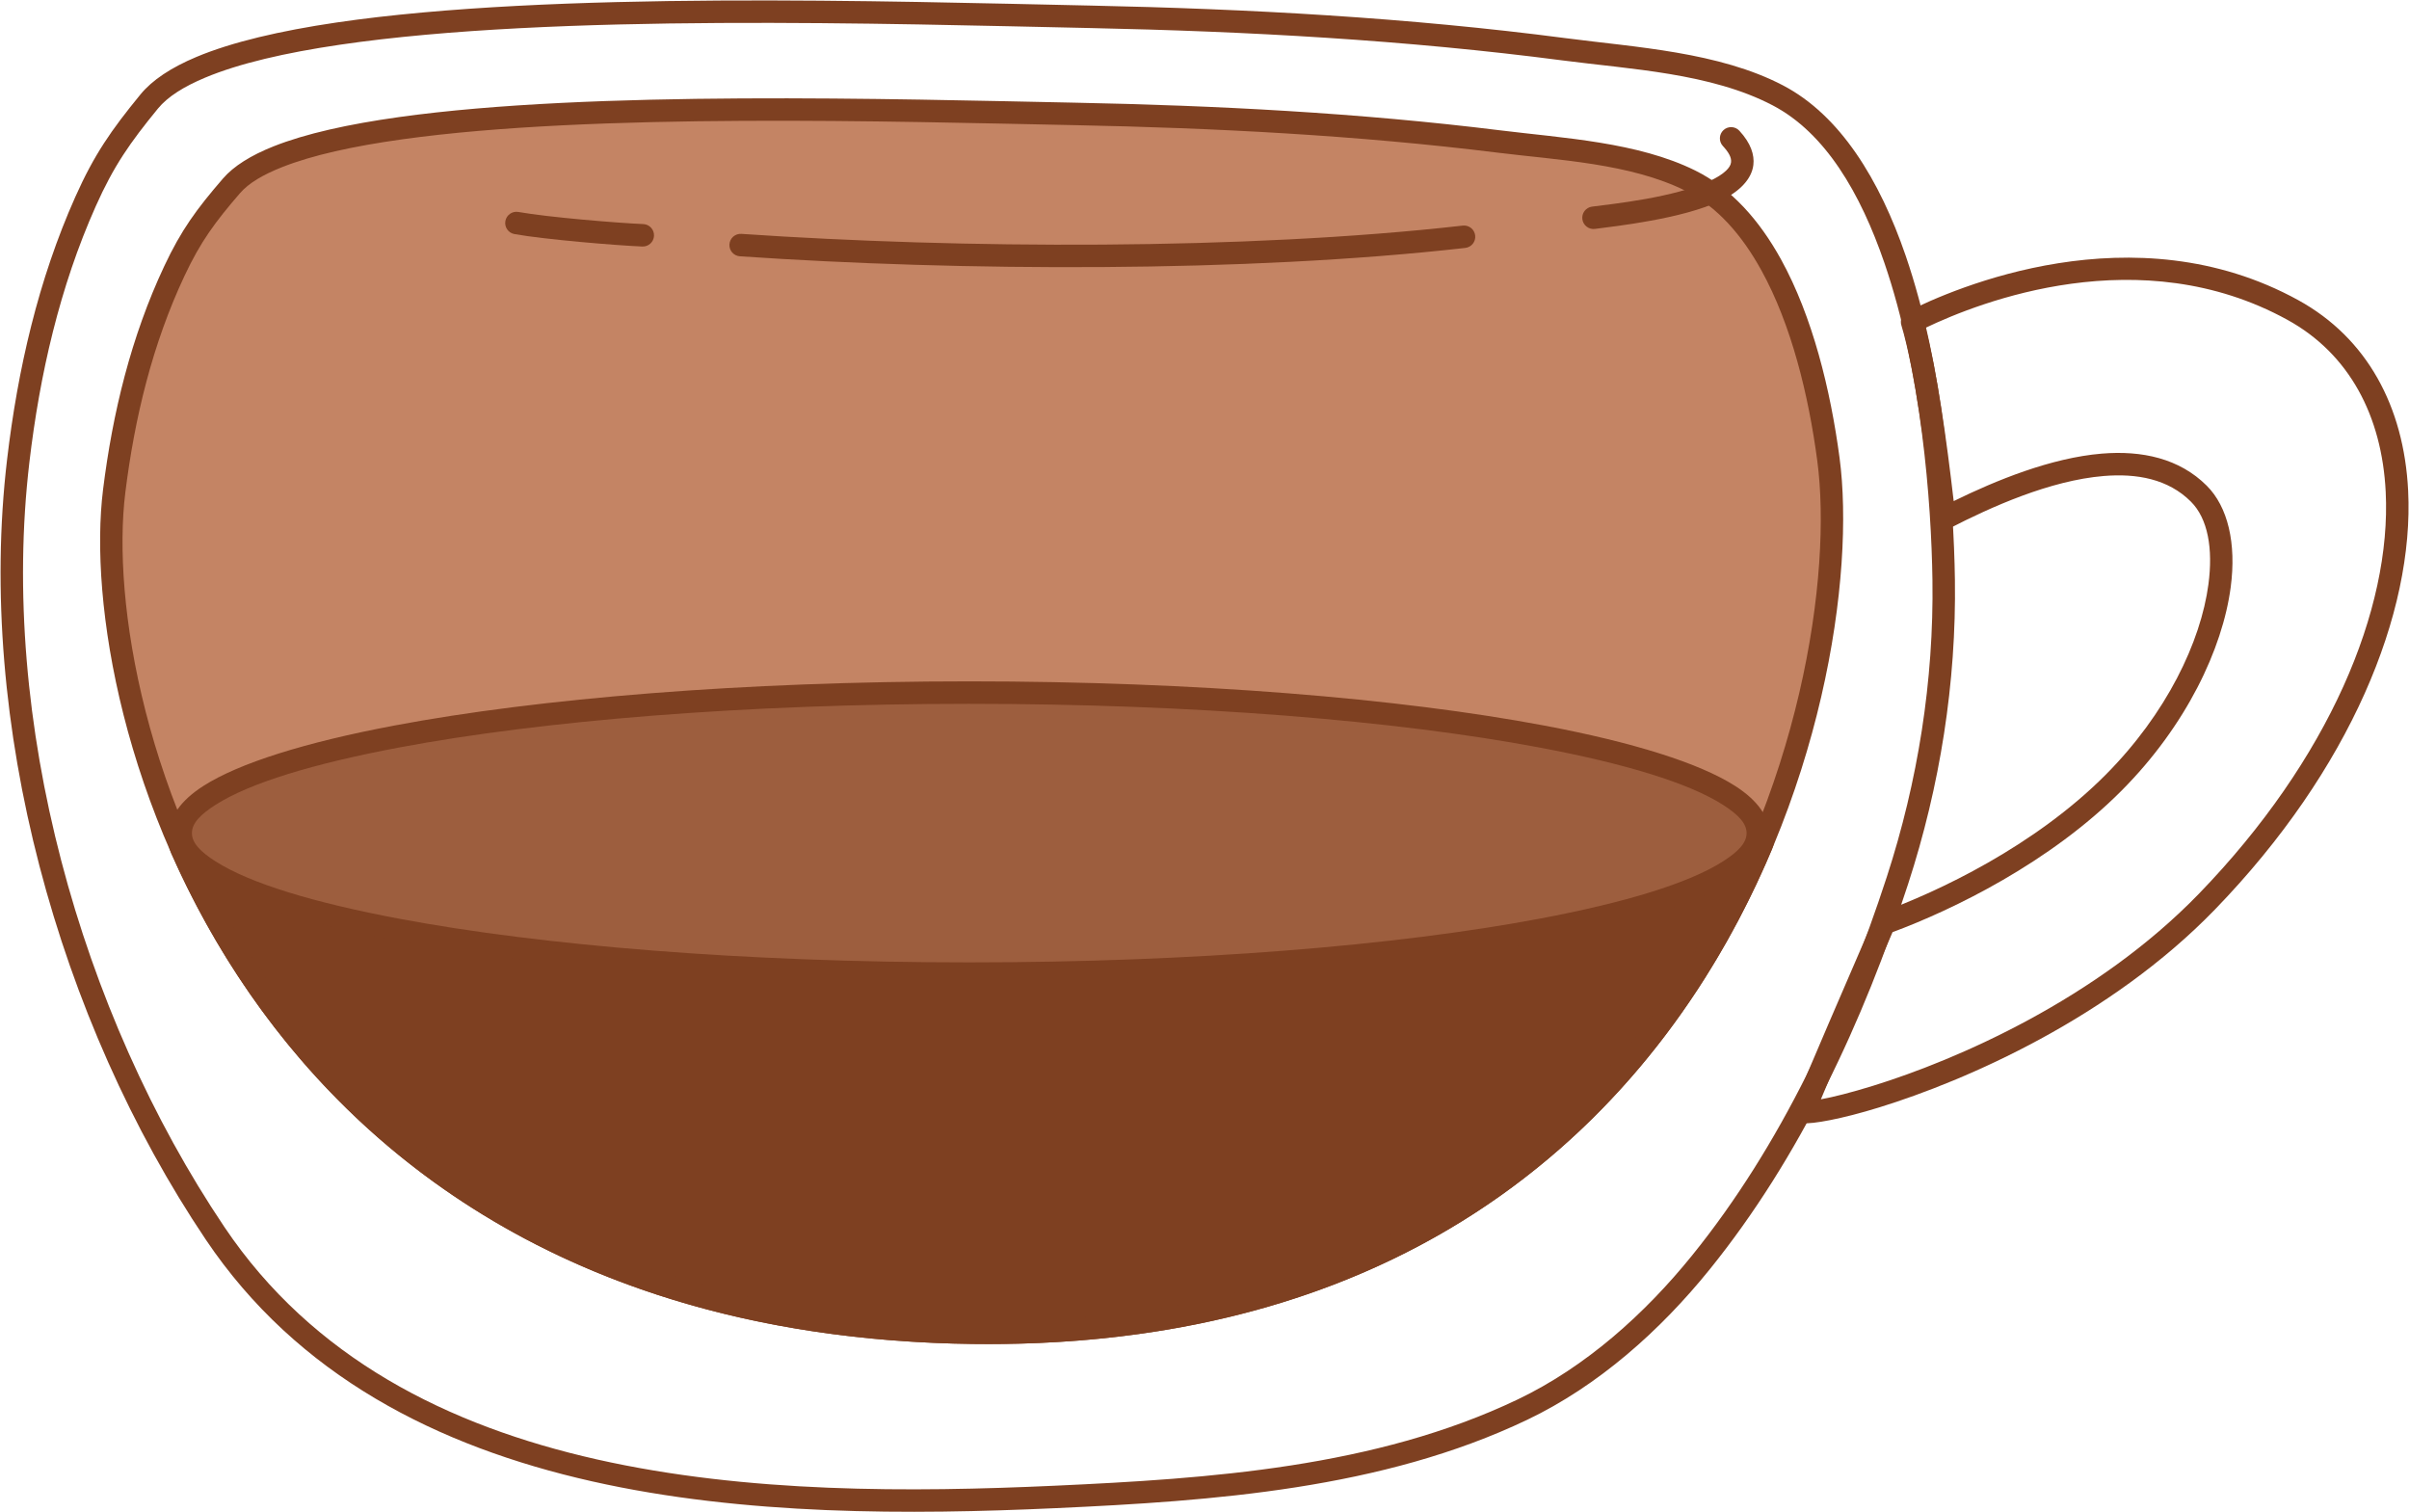 <?xml version="1.0" encoding="UTF-8" standalone="no"?><!DOCTYPE svg PUBLIC "-//W3C//DTD SVG 1.1//EN" "http://www.w3.org/Graphics/SVG/1.1/DTD/svg11.dtd"><svg width="100%" height="100%" viewBox="0 0 3574 2243" version="1.1" xmlns="http://www.w3.org/2000/svg" xmlns:xlink="http://www.w3.org/1999/xlink" xml:space="preserve" xmlns:serif="http://www.serif.com/" style="fill-rule:evenodd;clip-rule:evenodd;stroke-linejoin:round;stroke-miterlimit:2;"><g id="Red-eye" serif:id="Red eye"><path d="M208.447,140.032c-43.711,53.398 -68.749,89.387 -96.799,152.244c-54.921,123.071 -85.417,256.034 -101.15,389.473c-46.031,390.417 75.917,831.694 294.754,1157.12c135.895,202.086 343.993,307.089 572.867,358.652c226.163,50.951 472.58,49.659 687.915,39.835c234.312,-10.689 484.508,-28.318 699.757,-131.108c105.628,-50.441 197.367,-132.371 270.468,-222.798c134.861,-166.825 228.562,-369.127 294.614,-572c47.33,-145.372 71.642,-298.62 69.429,-451.632c-1.7,-117.535 -16.802,-316.679 -73.036,-480.5c-38.609,-112.475 -96.988,-208.135 -181.887,-252.568c-95.137,-49.792 -218.881,-56.585 -322.808,-70.168c-233.365,-30.499 -469.802,-43.378 -705.004,-48.318c-297.656,-6.251 -798.75,-21.955 -1118.49,25.15c-83.642,12.322 -155.053,29.003 -207.64,51.044c-37.384,15.67 -65.586,34.309 -82.994,55.575l0,0Zm25.794,21.114c14.606,-17.842 38.719,-32.8 70.085,-45.947c50.539,-21.182 119.229,-36.967 199.614,-48.809c318.145,-46.87 816.752,-31.021 1112.93,-24.801c233.994,4.915 469.218,17.702 701.384,48.044c100.269,13.105 219.883,18.61 311.672,66.649c78.197,40.926 130.254,130.26 165.815,233.857c55.021,160.285 69.571,355.163 71.234,470.16c2.16,149.354 -21.596,298.934 -67.795,440.83c-64.809,199.058 -156.515,397.677 -288.84,561.364c-70.03,86.628 -157.72,165.352 -258.91,213.675c-211.253,100.882 -456.951,117.397 -686.912,127.888c-212.562,9.697 -455.82,11.241 -679.07,-39.054c-220.537,-49.685 -421.587,-150.01 -552.532,-344.735c-214.594,-319.116 -334.45,-751.768 -289.311,-1134.62c15.341,-130.109 44.935,-259.792 98.486,-379.792c26.674,-59.774 50.585,-93.935 92.152,-144.714l0.001,0Z" style="fill:#7e4021;"/><path d="M2829.25,462.697c-7.203,3.651 -10.752,11.942 -8.422,19.674c20.184,66.99 36.308,189.977 47.239,288.484c0.605,5.451 3.853,10.256 8.687,12.849c4.834,2.593 10.633,2.641 15.51,0.129c61.713,-31.788 149.059,-71.048 228.671,-77.665c49.386,-4.106 95.768,4.374 129.422,37.929c25.399,25.324 33.075,69.804 26.088,122.591c-11.333,85.616 -62.379,192.071 -152.391,282.574c-105.329,105.903 -248.857,173.837 -334.414,204.725c-4.342,1.568 -7.839,4.865 -9.658,9.107c-34.107,79.526 -105.707,243.212 -117.324,275.376c-3.446,9.541 -1.956,15.777 -1.553,16.875c2.77,7.544 8.197,10.353 14.148,10.916c13.663,1.292 55.351,-5.692 113.081,-23.543c128.978,-39.882 342.271,-132.936 497.846,-293.575c200.995,-207.538 295.648,-439.723 286.548,-621.292c-6.261,-124.917 -61.046,-226.503 -163.051,-282.605c-244.392,-134.413 -511.705,-17.385 -580.427,17.451Zm-127.769,1168.11c21.519,-52.737 76.163,-177.843 106.297,-247.958c89.392,-33.13 233.411,-102.997 339.91,-210.077c95.986,-96.509 149.717,-210.407 161.802,-301.706c8.625,-65.163 -4.244,-119.309 -35.598,-150.57c-40.628,-40.509 -96.098,-52.499 -155.718,-47.543c-75.023,6.236 -156.724,39.506 -219.672,70.428c-10.316,-89.299 -24.627,-192.32 -41.9,-256.996c80.28,-38.448 318.321,-132.205 537.011,-11.928c91.857,50.521 140.186,142.578 145.824,255.067c8.748,174.54 -83.987,396.929 -277.202,596.433c-151.122,156.042 -358.461,246.178 -483.748,284.92c-32.263,9.976 -58.77,16.646 -77.006,19.93Z" style="fill:#7e4021;"/><path d="M343.454,275.691c-38.194,44.235 -60.117,74.022 -84.626,126.093c-48.581,103.212 -75.494,214.736 -89.411,326.643c-40.832,328.341 198.918,1218.79 1245.3,1248.1c1114.69,31.224 1343.08,-956.219 1297.91,-1295.3c-21.909,-164.48 -79.443,-351.045 -204.793,-413.243c-83.719,-41.54 -192.711,-46.763 -284.165,-58.095c-208.497,-25.834 -419.739,-36.732 -629.878,-40.916c-379.94,-7.565 -1130.85,-31.666 -1250.34,106.717Z" style="fill:#c48464;"/><path d="M330.838,264.799c-39.331,45.553 -61.85,76.265 -87.09,129.888c-49.334,104.81 -76.737,218.042 -90.87,331.683c-41.402,332.923 200.388,1237.09 1261.37,1266.81c1130.1,31.655 1360.69,-970.392 1314.9,-1314.16c-13.415,-100.709 -40.105,-209.476 -86.791,-294.131c-32.25,-58.478 -74.097,-105.534 -127.115,-131.842c-85.327,-42.338 -196.313,-48.155 -289.523,-59.705c-209.066,-25.905 -420.884,-36.844 -631.596,-41.04c-266.66,-5.309 -715.576,-18.642 -1002.02,21.367c-75.024,10.479 -139.078,24.674 -186.246,43.417c-33.801,13.432 -59.28,29.475 -75.019,47.705l-0.001,-0Zm25.231,21.784c12.936,-14.983 34.317,-27.471 62.099,-38.511c45.205,-17.964 106.646,-31.34 178.547,-41.382c284.933,-39.798 731.488,-26.334 996.743,-21.053c209.566,4.173 420.232,15.03 628.161,40.794c89.696,11.114 196.696,15.742 278.806,56.484c47.262,23.451 83.993,65.95 112.742,118.08c44.812,81.256 70.062,185.767 82.938,282.434c44.542,334.39 -181.641,1307.23 -1280.92,1276.43c-1031.78,-28.901 -1269.49,-905.62 -1229.23,-1229.38c13.701,-110.173 40.122,-219.989 87.95,-321.602c23.78,-50.52 45.106,-79.382 82.162,-122.299l-0,0Z" style="fill:#7e4021;"/><path d="M2613.26,1254.17c94.388,-223.603 -2435.09,-201.098 -2344.11,4.721c152.022,343.922 490.943,699.293 1145.57,717.63c692.995,19.411 1043.43,-354.893 1198.55,-722.351Z" style="fill:#7e4021;"/><path d="M2628.62,1260.65c8.402,-19.904 3.941,-38.792 -14.004,-56.087c-19.446,-18.742 -58.602,-36.151 -114.047,-50.734c-202.001,-53.133 -629.974,-77.392 -1058.17,-75c-490.268,2.739 -980.735,40.823 -1133.91,108.637c-21.958,9.721 -37.609,20.384 -46.72,31.189c-12.549,14.884 -15.081,30.621 -7.853,46.973c154.023,348.447 497.105,708.972 1160.34,727.551c702.307,19.672 1057.17,-360.134 1214.37,-732.529Zm-30.709,-12.964c-153.03,362.52 -499.042,731.323 -1182.72,712.172c-646.008,-18.095 -980.767,-368.311 -1130.79,-707.707c-1.584,-3.585 -0.83,-6.988 1.509,-10.283c3.014,-4.249 7.775,-8.216 13.897,-12.212c19.38,-12.653 50.735,-24.042 91.769,-34.665c201.221,-52.091 626.227,-80.456 1051.01,-82.829c424.679,-2.373 849.167,21.208 1049.51,73.904c40.698,10.704 71.755,22.37 90.851,35.613c11.98,8.309 19.164,16.074 14.971,26.007Z" style="fill:#7e4021;"/><ellipse cx="1437.99" cy="1235.9" rx="1169.94" ry="208.447" style="fill:#9d5e3e;"/><path d="M1437.99,1010.79c-335.696,0 -638.675,25.205 -852.758,65.502c-132.048,24.855 -230.735,55.814 -283.62,89.721c-33.99,21.792 -50.229,46.181 -50.229,69.891c0,23.711 16.239,48.099 50.229,69.892c52.885,33.907 151.572,64.865 283.62,89.721c214.083,40.297 517.062,65.501 852.758,65.501c335.697,0 638.675,-25.204 852.758,-65.501c132.048,-24.856 230.735,-55.814 283.621,-89.721c33.99,-21.793 50.228,-46.181 50.228,-69.892c0,-23.71 -16.238,-48.099 -50.228,-69.891c-52.886,-33.907 -151.573,-64.866 -283.621,-89.721c-214.083,-40.297 -517.061,-65.502 -852.758,-65.502Zm0,33.333c333.266,0 634.059,24.921 846.592,64.927c126.415,23.795 221.166,52.563 271.796,85.024c21.51,13.791 34.886,26.825 34.886,41.83c0,15.005 -13.376,28.039 -34.886,41.83c-50.63,32.461 -145.381,61.229 -271.796,85.025c-212.533,40.005 -513.326,64.926 -846.592,64.926c-333.266,-0 -634.059,-24.921 -846.592,-64.926c-126.415,-23.796 -221.166,-52.564 -271.795,-85.025c-21.511,-13.791 -34.887,-26.825 -34.887,-41.83c0,-15.005 13.376,-28.039 34.887,-41.83c50.629,-32.461 145.38,-61.229 271.795,-85.024c212.533,-40.006 513.326,-64.927 846.592,-64.927Z" style="fill:#7e4021;"/><path d="M1097.68,380.205c326.722,22.276 751.076,24.466 1076.23,-12.406c9.14,-1.037 15.719,-9.299 14.682,-18.439c-1.036,-9.14 -9.298,-15.719 -18.438,-14.682c-323.33,36.666 -745.309,34.422 -1070.2,12.27c-9.177,-0.625 -17.136,6.318 -17.762,15.495c-0.626,9.177 6.317,17.136 15.495,17.762Z" style="fill:#7e4021;"/><path d="M763.237,347.256c45.095,8.088 151.532,16.864 189.712,18.457c9.191,0.383 16.964,-6.767 17.347,-15.957c0.383,-9.191 -6.767,-16.964 -15.957,-17.347c-37.275,-1.555 -141.193,-10.067 -185.217,-17.963c-9.055,-1.624 -17.724,4.409 -19.348,13.463c-1.623,9.054 4.409,17.723 13.463,19.347Z" style="fill:#7e4021;"/><path d="M2366.33,339.579c30.041,-3.999 129.375,-14.676 186.173,-41.777c28.392,-13.548 46.425,-32.195 48.819,-53.288c1.662,-14.644 -3.495,-31.768 -20.774,-50.549c-6.228,-6.77 -16.78,-7.209 -23.549,-0.981c-6.77,6.228 -7.21,16.78 -0.982,23.549c8.573,9.318 13.009,16.957 12.185,24.221c-0.52,4.58 -3.348,8.471 -7.176,12.185c-5.728,5.56 -13.653,10.377 -22.877,14.779c-53.715,25.63 -147.807,35.037 -176.217,38.819c-9.118,1.214 -15.536,9.602 -14.322,18.72c1.214,9.118 9.602,15.536 18.72,14.322Z" style="fill:#7e4021;"/></g></svg>